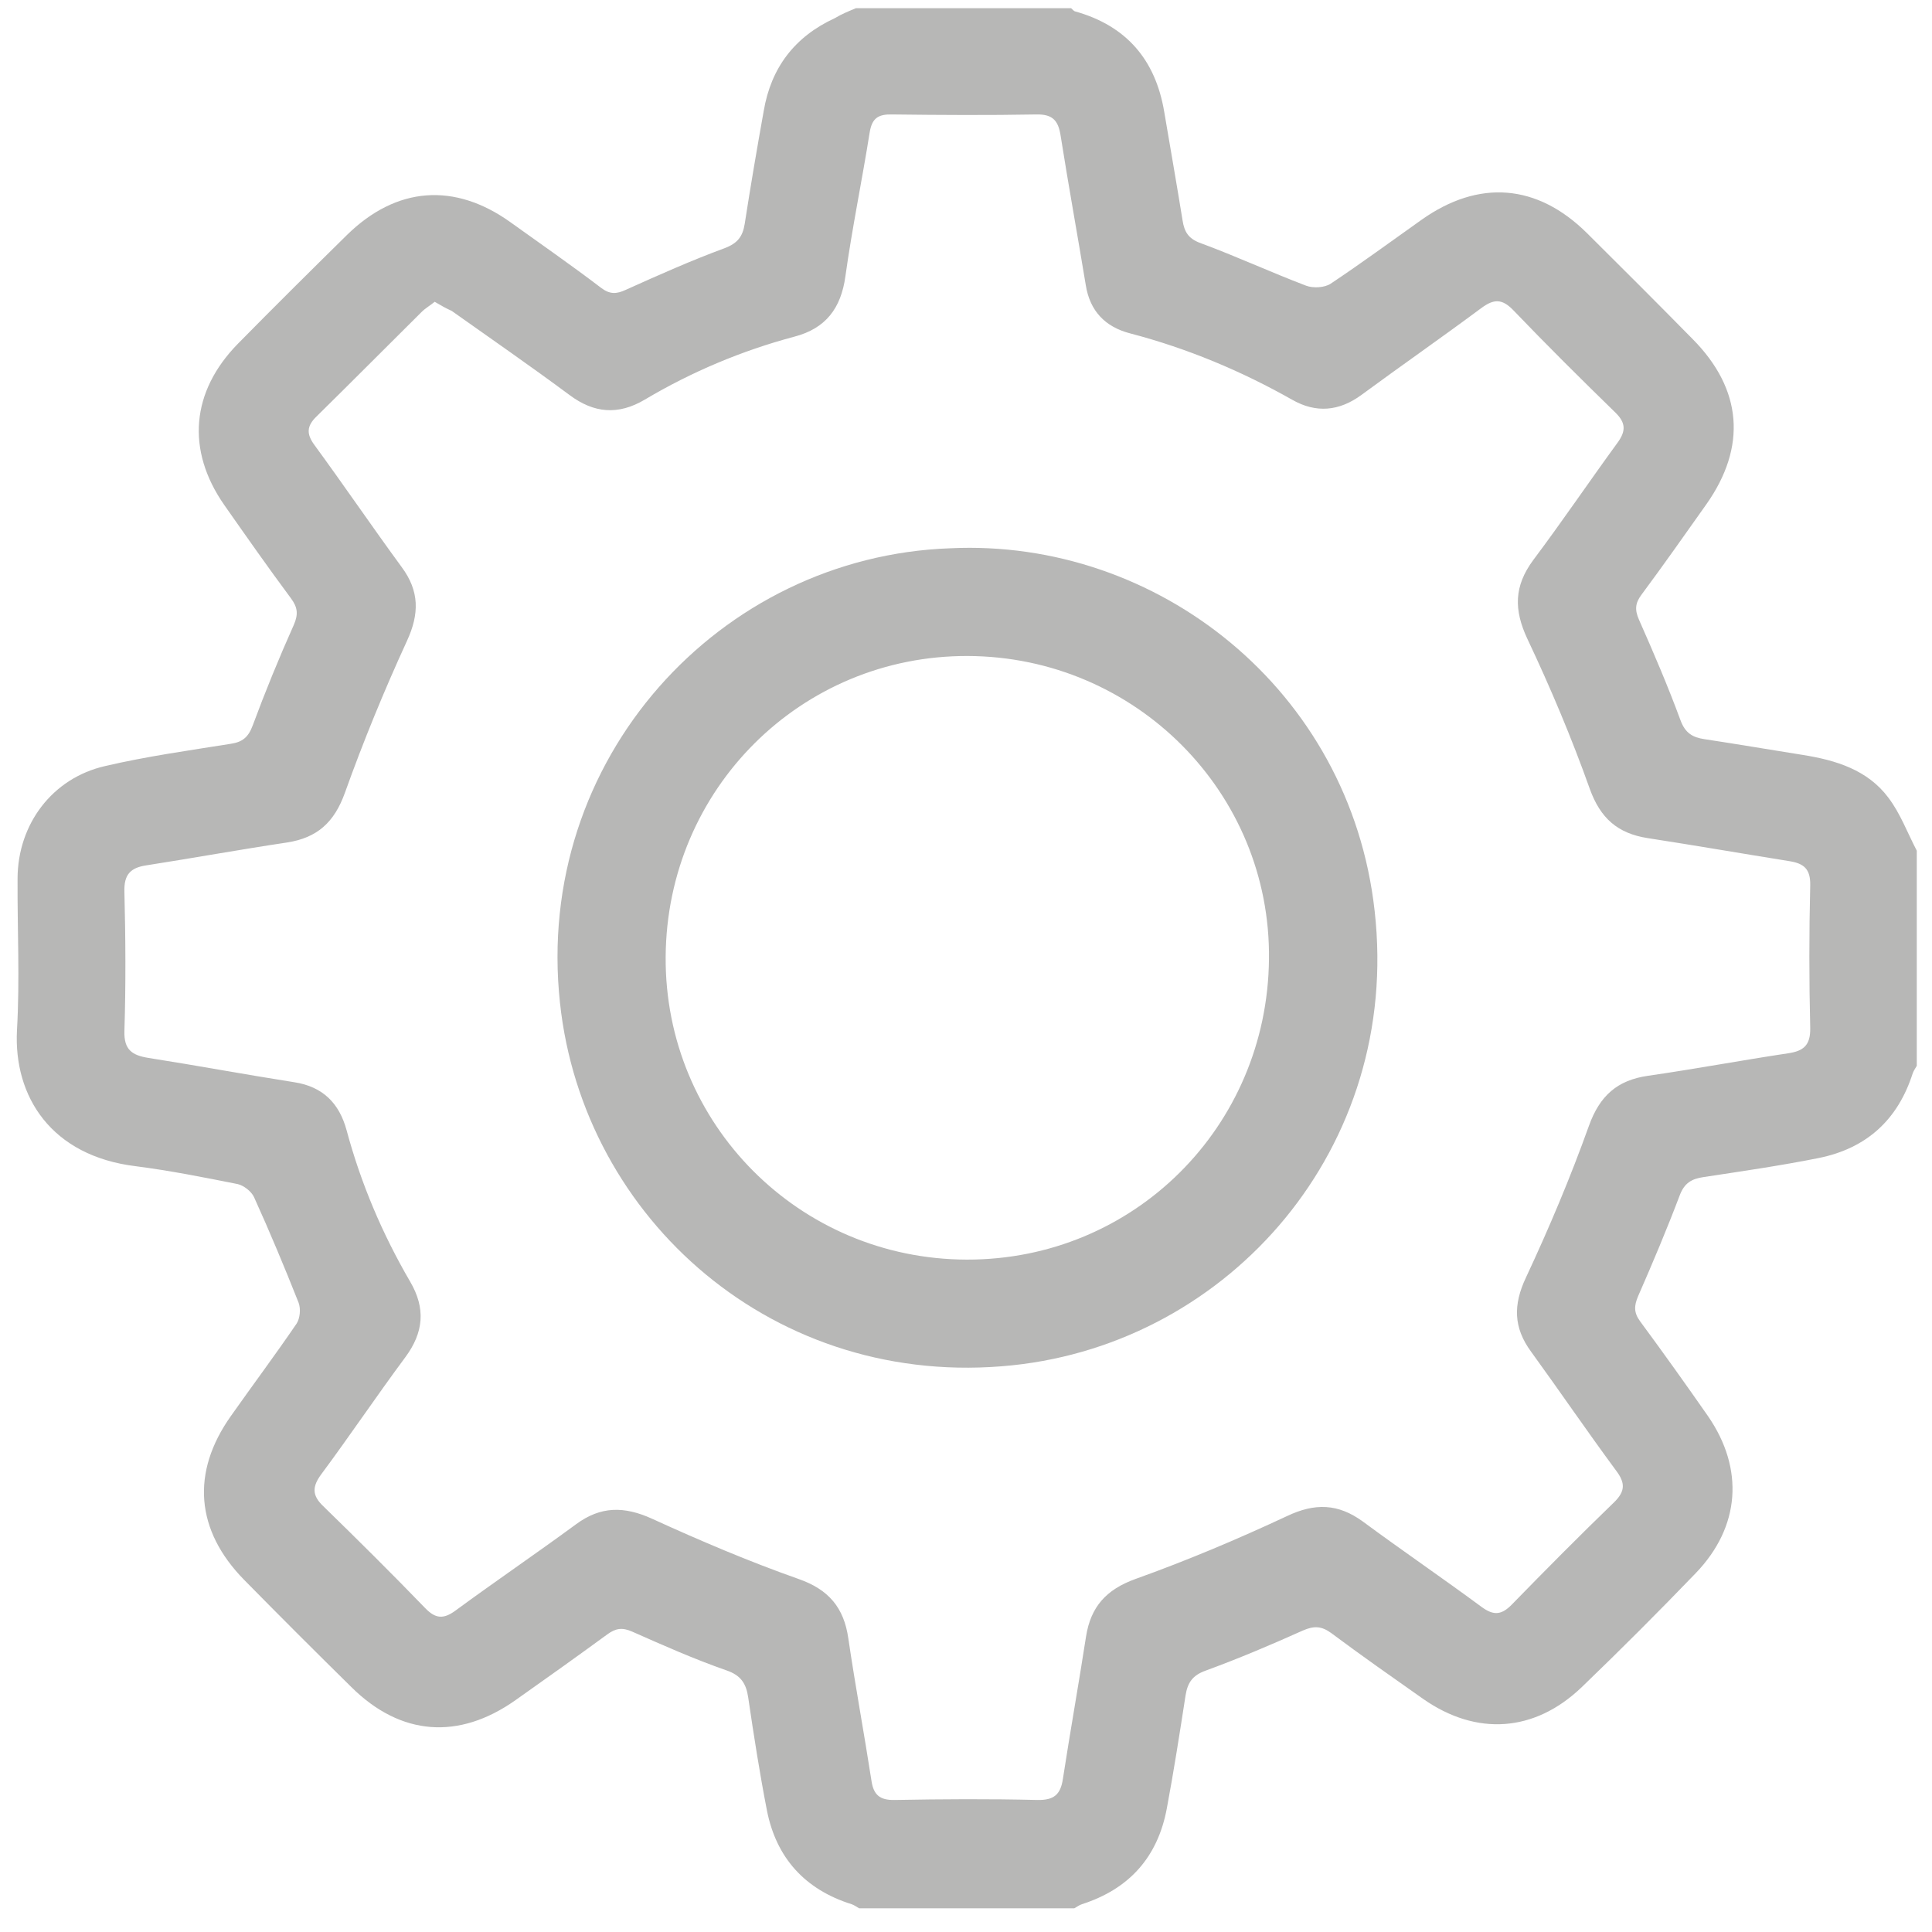 <svg width="66" height="66" viewBox="0 0 66 66" fill="none" xmlns="http://www.w3.org/2000/svg">
<path d="M29.24 0.28C31.69 0.28 34.14 0.28 36.59 0.28C36.64 0.32 36.68 0.38 36.73 0.39C38.48 0.88 39.47 2.04 39.77 3.81C39.98 5.05 40.2 6.3 40.4 7.54C40.46 7.91 40.59 8.15 41 8.3C42.22 8.75 43.41 9.3 44.62 9.76C44.86 9.85 45.25 9.83 45.46 9.69C46.51 8.99 47.53 8.24 48.56 7.51C50.52 6.12 52.51 6.28 54.21 7.96C55.42 9.16 56.63 10.37 57.83 11.59C59.52 13.3 59.68 15.26 58.29 17.23C57.56 18.26 56.83 19.3 56.08 20.31C55.86 20.6 55.84 20.83 55.99 21.17C56.49 22.3 56.98 23.44 57.41 24.61C57.57 25.04 57.82 25.19 58.22 25.25C59.34 25.42 60.46 25.61 61.59 25.79C62.72 25.97 63.8 26.3 64.51 27.25C64.92 27.79 65.16 28.45 65.48 29.06C65.48 31.51 65.48 33.96 65.48 36.41C65.43 36.5 65.37 36.58 65.34 36.67C64.83 38.26 63.76 39.23 62.13 39.56C60.83 39.82 59.52 40.01 58.2 40.21C57.79 40.27 57.54 40.41 57.38 40.84C56.94 42 56.46 43.14 55.96 44.28C55.82 44.61 55.81 44.84 56.03 45.14C56.82 46.21 57.59 47.29 58.35 48.38C59.59 50.18 59.45 52.16 57.93 53.74C56.66 55.06 55.36 56.36 54.03 57.64C52.42 59.18 50.44 59.31 48.62 58.04C47.57 57.3 46.51 56.56 45.48 55.79C45.14 55.54 44.88 55.54 44.51 55.7C43.42 56.19 42.31 56.66 41.19 57.07C40.74 57.23 40.57 57.48 40.5 57.92C40.3 59.21 40.1 60.5 39.86 61.78C39.55 63.44 38.58 64.53 36.96 65.05C36.87 65.08 36.79 65.14 36.7 65.19C34.25 65.19 31.8 65.19 29.35 65.19C29.26 65.14 29.18 65.08 29.09 65.05C27.5 64.55 26.52 63.47 26.2 61.85C25.95 60.57 25.75 59.28 25.56 57.99C25.49 57.51 25.31 57.23 24.81 57.06C23.72 56.68 22.66 56.21 21.6 55.74C21.26 55.59 21.04 55.62 20.75 55.83C19.71 56.59 18.66 57.34 17.61 58.08C15.67 59.45 13.69 59.3 12.01 57.64C10.78 56.43 9.55 55.2 8.34 53.97C6.68 52.28 6.52 50.3 7.89 48.37C8.63 47.32 9.4 46.29 10.13 45.22C10.25 45.04 10.28 44.71 10.2 44.5C9.72 43.29 9.22 42.09 8.68 40.9C8.59 40.7 8.33 40.5 8.12 40.45C6.96 40.22 5.81 39.99 4.64 39.84C1.75 39.49 0.46 37.46 0.58 35.19C0.68 33.46 0.59 31.73 0.6 30C0.61 28.15 1.79 26.58 3.59 26.17C5 25.84 6.44 25.64 7.88 25.41C8.28 25.35 8.48 25.19 8.63 24.79C9.06 23.63 9.53 22.48 10.04 21.34C10.2 20.97 10.16 20.74 9.94 20.44C9.16 19.39 8.41 18.32 7.66 17.25C6.35 15.37 6.53 13.37 8.13 11.74C9.36 10.49 10.6 9.26 11.85 8.03C13.54 6.37 15.53 6.22 17.45 7.6C18.48 8.34 19.52 9.06 20.53 9.83C20.83 10.06 21.06 10.05 21.38 9.9C22.49 9.4 23.61 8.9 24.75 8.48C25.2 8.31 25.37 8.08 25.44 7.65C25.64 6.36 25.86 5.07 26.09 3.79C26.34 2.31 27.15 1.25 28.52 0.62C28.75 0.48 29 0.38 29.24 0.28ZM14.85 10.31C14.69 10.44 14.53 10.53 14.4 10.66C13.2 11.85 12.01 13.05 10.81 14.23C10.47 14.56 10.47 14.83 10.74 15.2C11.75 16.58 12.71 17.99 13.72 19.37C14.33 20.19 14.33 20.97 13.9 21.9C13.12 23.6 12.41 25.33 11.78 27.09C11.42 28.09 10.84 28.62 9.81 28.78C8.21 29.02 6.61 29.31 5.01 29.56C4.46 29.64 4.23 29.87 4.25 30.47C4.29 32.05 4.3 33.64 4.25 35.22C4.23 35.86 4.51 36.05 5.07 36.14C6.73 36.4 8.39 36.71 10.05 36.97C11.03 37.12 11.59 37.69 11.84 38.61C12.33 40.43 13.06 42.15 14.01 43.78C14.55 44.7 14.47 45.52 13.85 46.36C12.87 47.68 11.95 49.05 10.97 50.37C10.67 50.78 10.65 51.08 11.04 51.45C12.22 52.6 13.39 53.76 14.53 54.94C14.88 55.3 15.15 55.32 15.56 55.02C16.92 54.02 18.32 53.07 19.68 52.07C20.52 51.45 21.32 51.45 22.27 51.88C23.91 52.63 25.58 53.34 27.28 53.94C28.31 54.3 28.83 54.92 28.98 55.97C29.22 57.6 29.52 59.21 29.77 60.83C29.84 61.31 30.05 61.5 30.56 61.49C32.19 61.46 33.81 61.45 35.44 61.49C36 61.5 36.23 61.31 36.31 60.77C36.56 59.15 36.85 57.53 37.1 55.91C37.26 54.89 37.79 54.3 38.79 53.94C40.55 53.31 42.28 52.58 43.97 51.79C44.92 51.34 45.71 51.36 46.56 51.98C47.9 52.97 49.28 53.91 50.62 54.9C51.03 55.2 51.3 55.17 51.65 54.81C52.8 53.63 53.96 52.46 55.14 51.32C55.53 50.94 55.52 50.65 55.21 50.24C54.22 48.9 53.28 47.52 52.3 46.17C51.7 45.35 51.69 44.57 52.13 43.64C52.92 41.95 53.65 40.22 54.28 38.46C54.65 37.43 55.25 36.9 56.3 36.75C57.9 36.52 59.5 36.22 61.1 35.98C61.62 35.9 61.85 35.7 61.84 35.12C61.8 33.49 61.8 31.87 61.84 30.24C61.85 29.68 61.62 29.5 61.14 29.42C59.52 29.16 57.9 28.88 56.28 28.63C55.26 28.47 54.67 27.95 54.31 26.95C53.69 25.21 52.97 23.5 52.18 21.83C51.71 20.83 51.72 20.02 52.38 19.13C53.37 17.81 54.29 16.45 55.26 15.12C55.55 14.72 55.54 14.44 55.18 14.09C54 12.94 52.83 11.78 51.69 10.59C51.31 10.2 51.03 10.21 50.61 10.52C49.25 11.53 47.87 12.49 46.51 13.49C45.75 14.05 44.96 14.12 44.15 13.66C42.4 12.67 40.56 11.9 38.61 11.39C37.76 11.17 37.23 10.63 37.09 9.73C36.81 8.03 36.5 6.33 36.23 4.62C36.15 4.11 35.95 3.9 35.41 3.91C33.76 3.94 32.12 3.93 30.47 3.91C30.01 3.9 29.79 4.03 29.71 4.52C29.45 6.16 29.11 7.79 28.88 9.44C28.73 10.53 28.21 11.22 27.14 11.5C25.34 11.98 23.63 12.7 22.03 13.65C21.12 14.19 20.29 14.12 19.45 13.49C18.13 12.51 16.77 11.57 15.43 10.62C15.25 10.54 15.07 10.44 14.85 10.31Z" fill="#B7B7B6"/>
<path d="M32.46 18.73C39.53 18.39 46.12 23.56 46.96 31.12C47.87 39.2 42.02 45.86 34.59 46.64C26.48 47.49 19.92 41.65 19.13 34.26C18.23 25.93 24.59 19.01 32.46 18.73ZM33.06 22.41C27.37 22.39 22.78 26.95 22.74 32.68C22.7 38.39 27.3 43.02 33.03 43.03C38.73 43.04 43.29 38.5 43.35 32.77C43.42 27.08 38.79 22.43 33.06 22.41Z" fill="#B7B7B6"/>
</svg>
